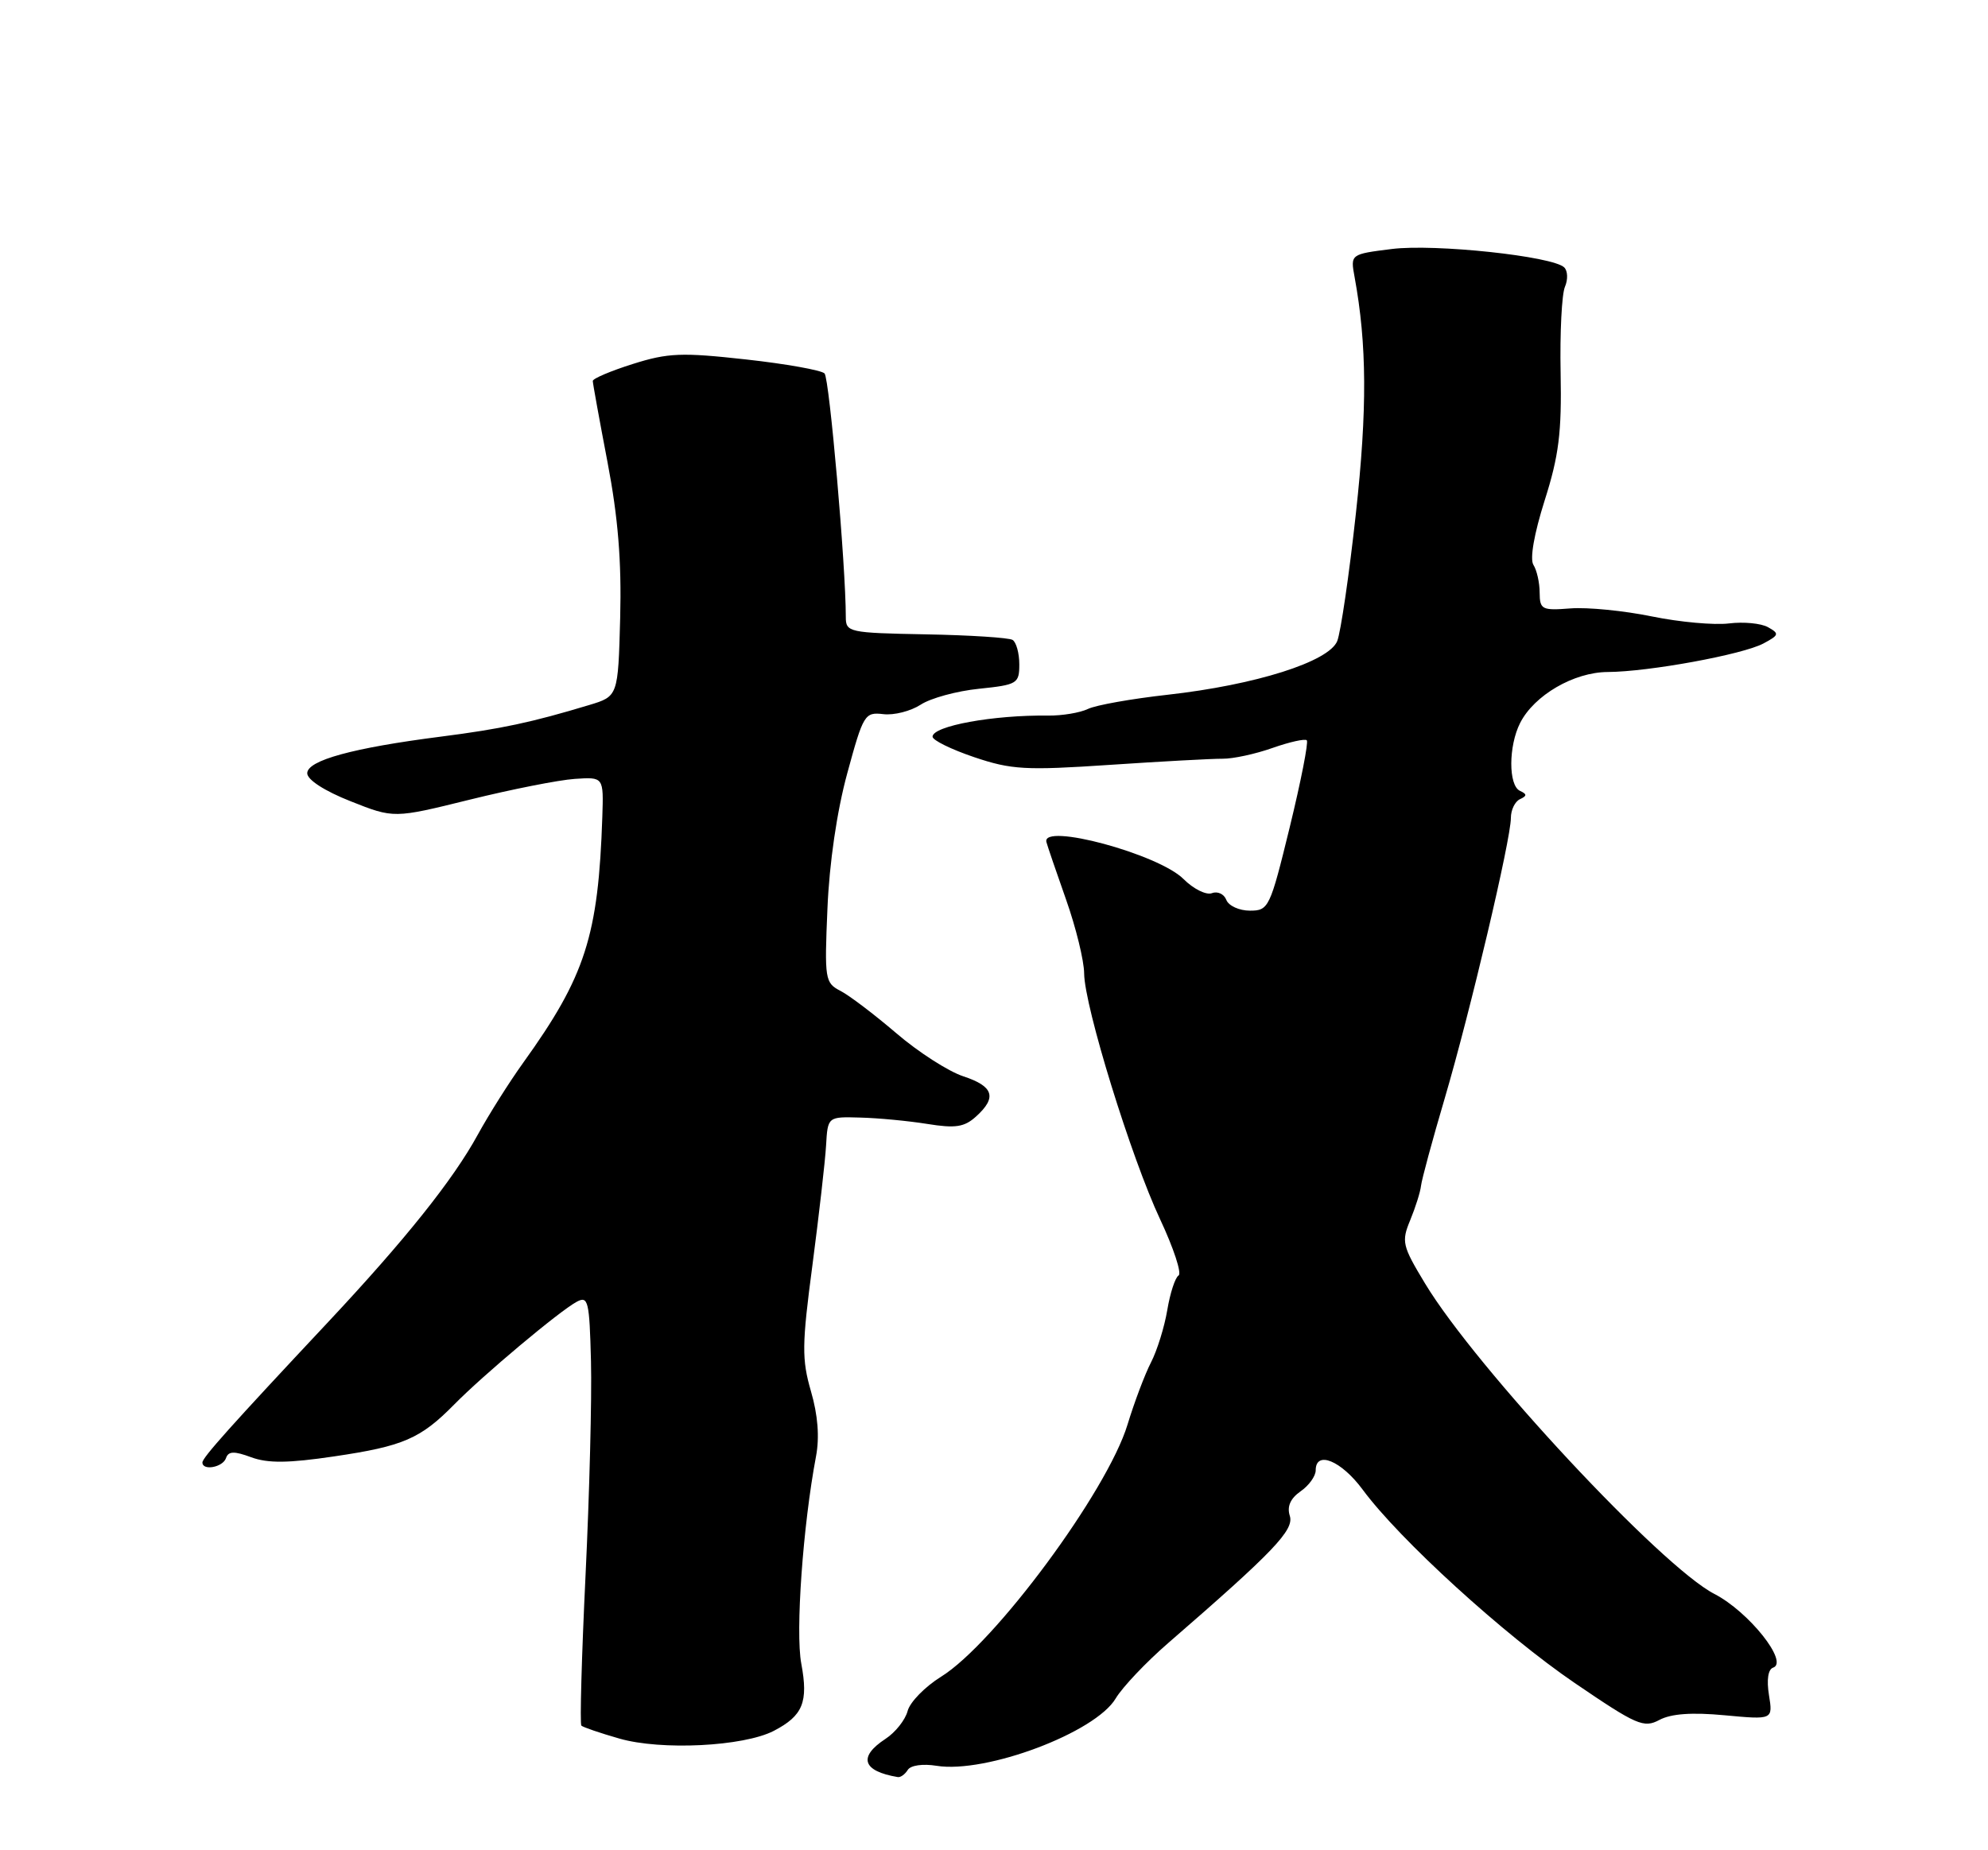 <?xml version="1.0" encoding="UTF-8" standalone="no"?>
<!DOCTYPE svg PUBLIC "-//W3C//DTD SVG 1.1//EN" "http://www.w3.org/Graphics/SVG/1.1/DTD/svg11.dtd" >
<svg xmlns="http://www.w3.org/2000/svg" xmlns:xlink="http://www.w3.org/1999/xlink" version="1.1" viewBox="0 0 275 256">
 <g >
 <path fill="currentColor"
d=" M 125.57 244.89 C 125.97 244.25 127.64 244.01 129.56 244.32 C 136.39 245.42 151.55 239.72 154.34 234.99 C 155.26 233.45 158.52 230.00 161.59 227.34 C 176.17 214.70 179.04 211.70 178.42 209.74 C 178.01 208.45 178.49 207.34 179.90 206.35 C 181.06 205.55 182.00 204.24 182.00 203.44 C 182.00 200.64 185.54 202.10 188.50 206.11 C 193.59 213.01 208.04 226.19 217.84 232.87 C 226.41 238.71 227.38 239.13 229.55 237.97 C 231.17 237.11 234.04 236.90 238.59 237.33 C 245.25 237.95 245.25 237.95 244.70 234.53 C 244.36 232.43 244.58 230.97 245.27 230.74 C 247.49 230.00 241.89 222.98 237.15 220.54 C 229.82 216.77 204.16 189.24 197.13 177.59 C 193.97 172.36 193.84 171.80 195.08 168.81 C 195.80 167.06 196.48 164.92 196.57 164.06 C 196.67 163.20 198.13 157.78 199.84 152.00 C 203.38 139.97 209.00 116.15 209.00 113.17 C 209.00 112.07 209.56 110.90 210.25 110.58 C 211.25 110.12 211.25 109.88 210.25 109.42 C 208.65 108.67 208.66 103.22 210.28 100.03 C 212.22 96.20 217.71 93.00 222.40 92.98 C 228.07 92.95 241.06 90.57 243.94 89.03 C 246.11 87.87 246.16 87.67 244.57 86.78 C 243.61 86.24 241.18 86.01 239.16 86.26 C 237.15 86.51 232.35 86.08 228.50 85.29 C 224.65 84.50 219.59 84.00 217.25 84.18 C 213.30 84.49 213.00 84.34 212.98 82.01 C 212.98 80.63 212.59 78.90 212.12 78.16 C 211.60 77.34 212.21 73.87 213.67 69.25 C 215.64 63.06 216.04 59.85 215.88 51.59 C 215.77 46.04 216.04 40.68 216.48 39.68 C 216.91 38.68 216.87 37.48 216.38 37.00 C 214.80 35.45 198.50 33.71 192.54 34.45 C 186.80 35.17 186.80 35.17 187.38 38.33 C 189.09 47.64 189.14 56.65 187.56 71.04 C 186.63 79.54 185.46 87.49 184.98 88.70 C 183.82 91.56 173.68 94.77 161.50 96.13 C 156.55 96.68 151.60 97.56 150.50 98.09 C 149.40 98.62 146.93 99.03 145.00 99.01 C 137.39 98.91 129.00 100.45 129.00 101.93 C 129.00 102.42 131.59 103.69 134.75 104.76 C 139.90 106.50 141.85 106.61 153.50 105.83 C 160.65 105.35 167.67 104.97 169.11 104.98 C 170.54 105.00 173.65 104.33 176.02 103.49 C 178.38 102.66 180.52 102.18 180.77 102.43 C 181.02 102.69 179.96 108.09 178.41 114.45 C 175.68 125.62 175.50 126.00 172.90 126.00 C 171.42 126.00 169.96 125.33 169.64 124.52 C 169.33 123.70 168.43 123.28 167.65 123.58 C 166.86 123.88 165.09 123.00 163.71 121.62 C 160.25 118.16 144.06 113.80 144.75 116.51 C 144.89 117.05 146.12 120.65 147.48 124.50 C 148.84 128.35 149.96 132.94 149.97 134.69 C 150.01 139.25 156.48 160.20 160.49 168.73 C 162.35 172.70 163.50 176.19 163.03 176.48 C 162.56 176.77 161.86 178.92 161.47 181.26 C 161.08 183.59 160.07 186.85 159.22 188.50 C 158.37 190.15 156.91 194.02 155.97 197.11 C 153.17 206.33 137.58 227.42 130.17 232.00 C 127.95 233.38 125.87 235.51 125.55 236.74 C 125.23 237.97 123.85 239.71 122.48 240.60 C 118.67 243.10 119.31 245.06 124.19 245.88 C 124.57 245.95 125.19 245.50 125.57 244.89 Z  M 107.03 239.49 C 111.07 237.39 111.84 235.52 110.84 230.17 C 110.02 225.80 111.07 211.08 112.88 201.50 C 113.38 198.86 113.14 195.79 112.18 192.50 C 110.90 188.07 110.92 186.08 112.39 175.00 C 113.29 168.12 114.14 160.70 114.27 158.50 C 114.50 154.50 114.50 154.50 119.00 154.63 C 121.47 154.69 125.65 155.09 128.27 155.51 C 132.17 156.14 133.40 155.95 135.02 154.48 C 137.94 151.84 137.45 150.30 133.25 148.92 C 131.19 148.24 127.03 145.57 124.00 142.97 C 120.97 140.38 117.49 137.73 116.26 137.10 C 114.12 135.99 114.04 135.51 114.46 125.72 C 114.72 119.42 115.77 112.24 117.20 107.00 C 119.42 98.84 119.62 98.51 122.19 98.81 C 123.67 98.99 125.99 98.39 127.36 97.50 C 128.73 96.60 132.35 95.61 135.42 95.30 C 140.73 94.75 141.00 94.58 141.00 91.92 C 141.00 90.38 140.58 88.86 140.07 88.54 C 139.56 88.23 134.16 87.88 128.07 87.77 C 117.39 87.57 117.00 87.48 117.00 85.36 C 117.00 78.29 114.73 52.37 114.06 51.67 C 113.61 51.22 108.71 50.34 103.16 49.73 C 94.31 48.75 92.41 48.82 87.54 50.36 C 84.49 51.32 82.00 52.38 82.00 52.71 C 82.00 53.04 82.92 58.10 84.04 63.96 C 85.50 71.59 85.99 77.67 85.79 85.47 C 85.50 96.34 85.50 96.34 81.50 97.55 C 73.55 99.95 69.35 100.85 61.00 101.92 C 48.79 103.48 42.50 105.21 42.50 106.99 C 42.50 107.89 44.90 109.44 48.49 110.86 C 54.48 113.24 54.48 113.24 64.99 110.64 C 70.77 109.21 77.30 107.92 79.50 107.77 C 83.50 107.50 83.50 107.50 83.32 113.00 C 82.77 129.49 80.98 135.06 72.39 147.02 C 70.45 149.72 67.62 154.21 66.09 157.00 C 62.69 163.23 56.03 171.56 45.43 182.88 C 31.95 197.26 28.00 201.68 28.00 202.35 C 28.00 203.54 30.83 203.02 31.26 201.75 C 31.59 200.78 32.38 200.75 34.75 201.63 C 37.05 202.48 39.90 202.45 46.22 201.51 C 55.79 200.10 58.16 199.07 62.82 194.34 C 66.85 190.24 77.40 181.39 79.79 180.11 C 81.36 179.27 81.54 180.01 81.75 188.34 C 81.88 193.38 81.54 206.69 81.00 217.92 C 80.46 229.16 80.20 238.53 80.42 238.76 C 80.65 238.98 83.01 239.79 85.67 240.55 C 91.45 242.22 102.84 241.65 107.03 239.49 Z "/>
</g>
</svg>